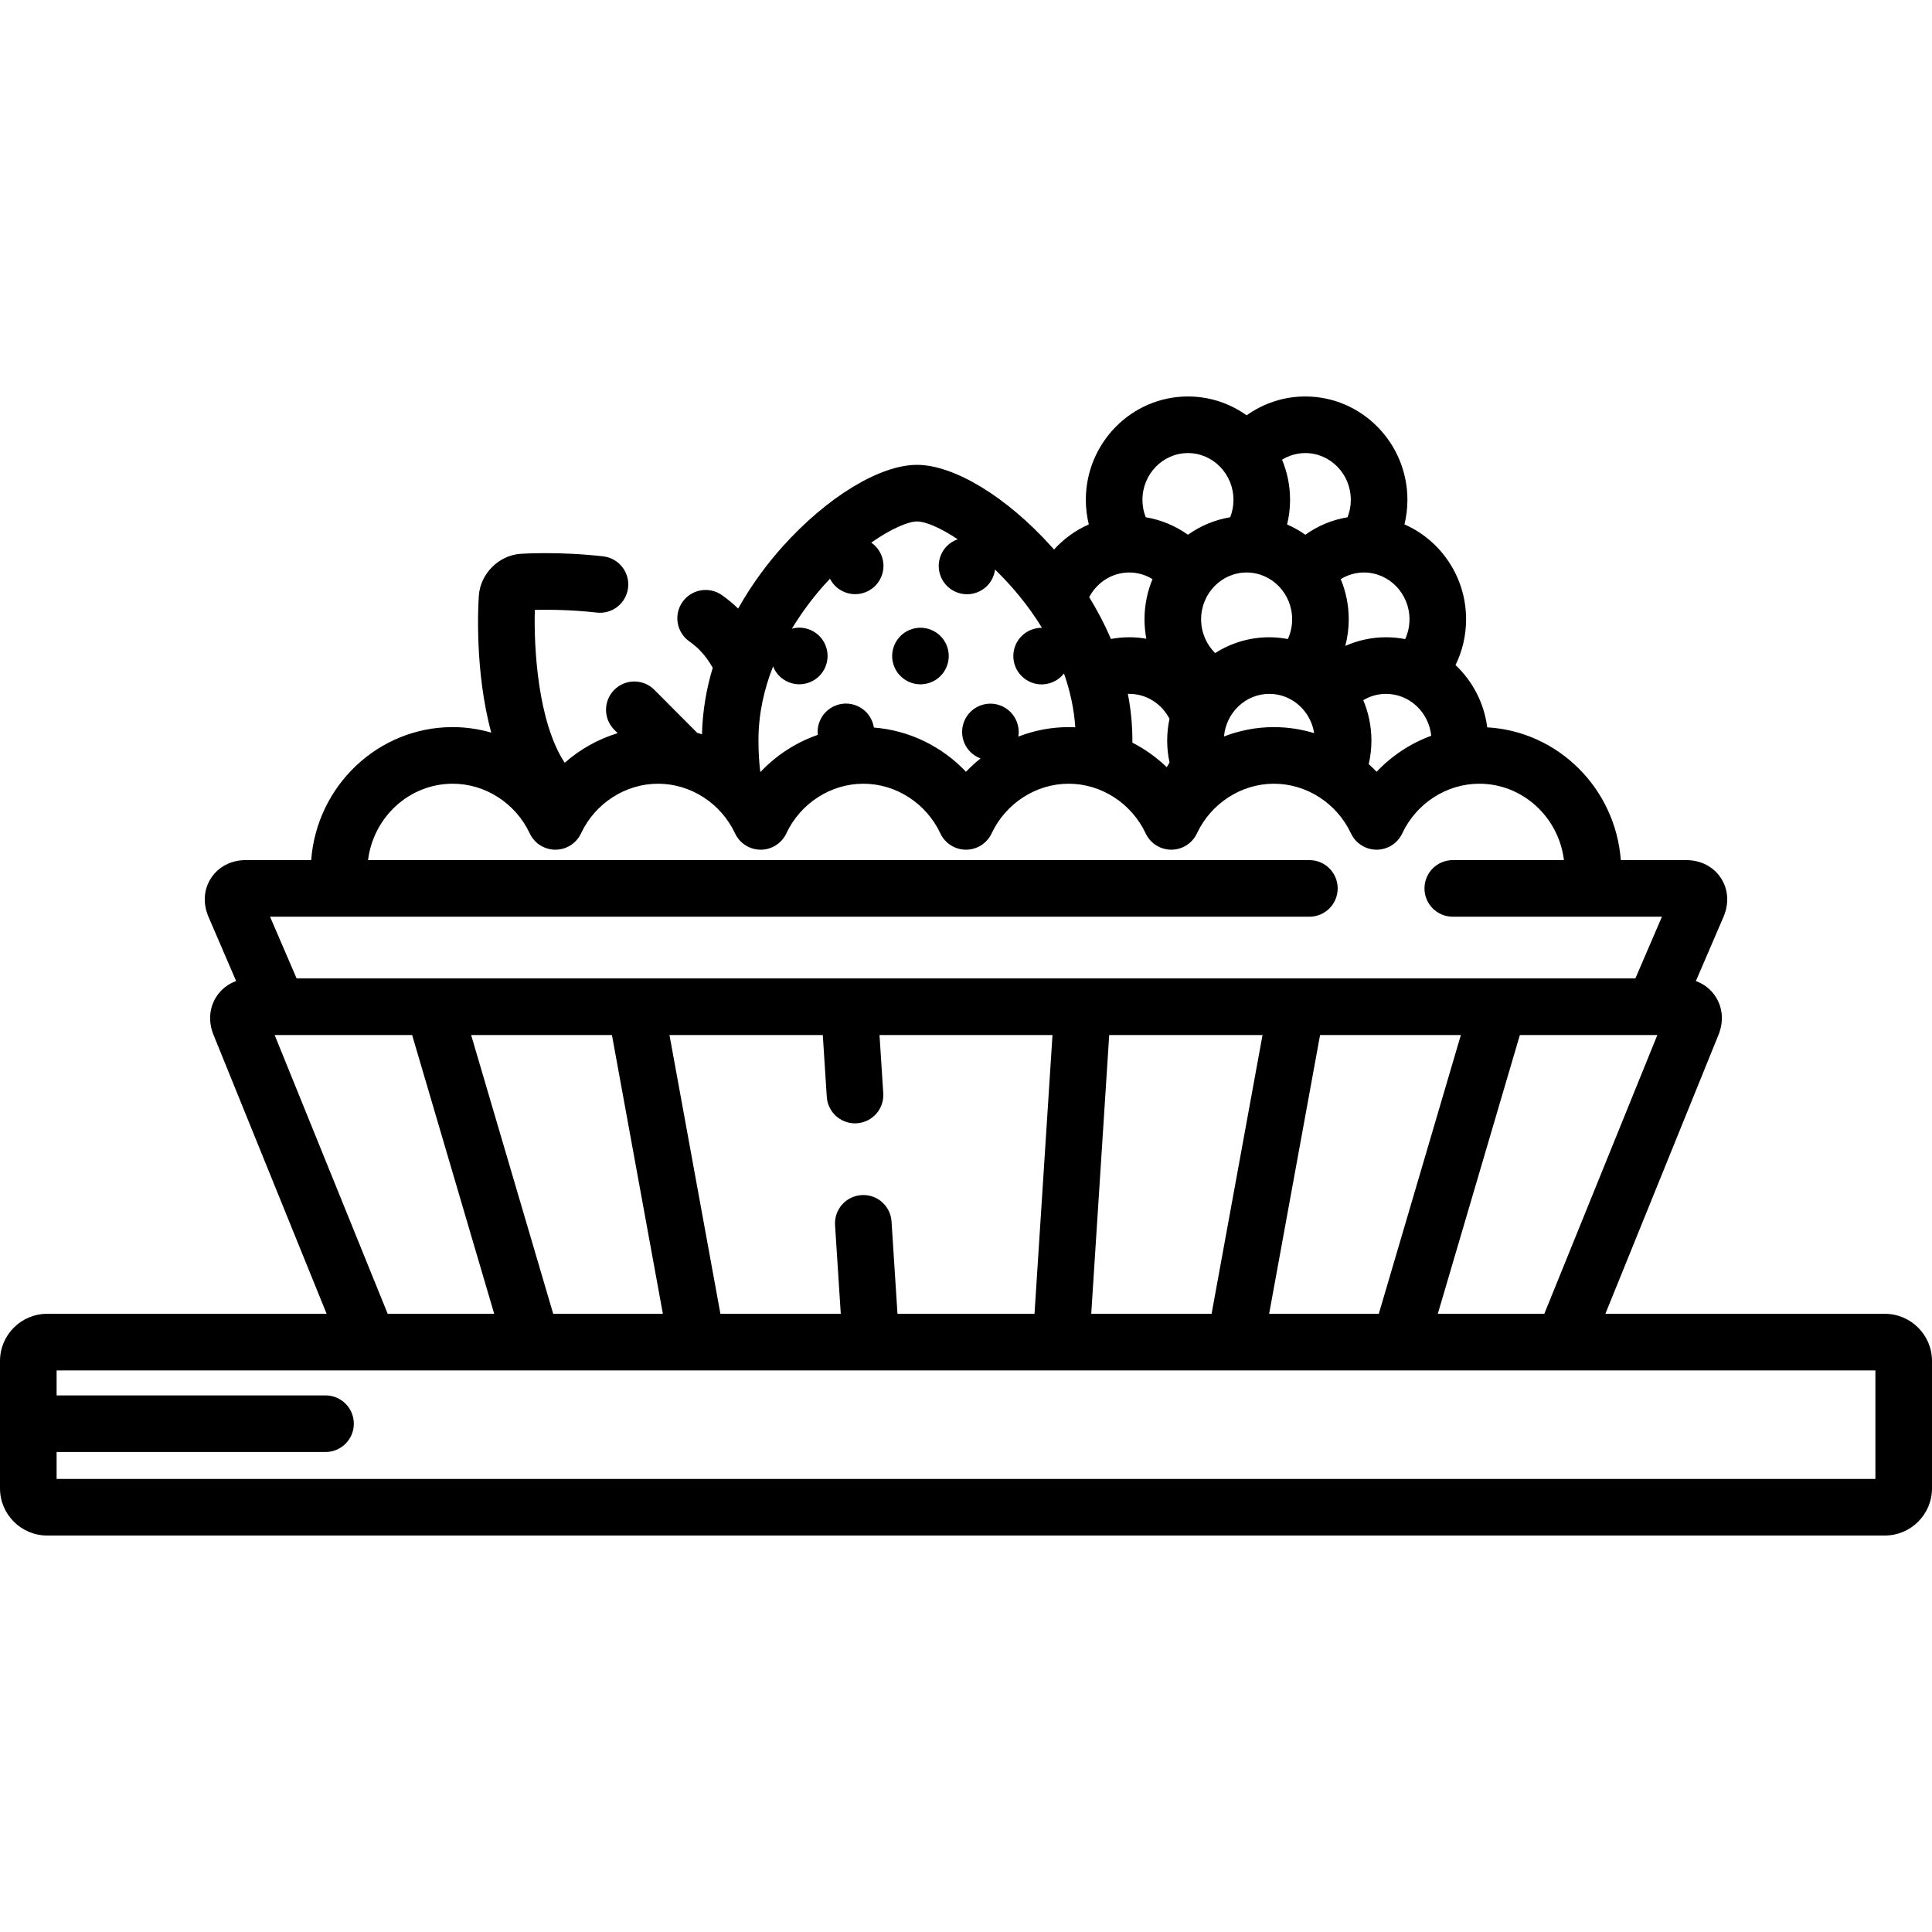 <?xml version="1.0" encoding="iso-8859-1"?>
<!-- Generator: Adobe Illustrator 19.0.0, SVG Export Plug-In . SVG Version: 6.00 Build 0)  -->
<svg version="1.1" id="Capa_1" xmlns="http://www.w3.org/2000/svg" xmlns:xlink="http://www.w3.org/1999/xlink" x="0px" y="0px"
	 viewBox="0 0 512 512" style="enable-background:new 0 0 512 512;" xml:space="preserve">
<g>
	<g>
		<path d="M249.23,168.554c-1.39-1.399-3.33-2.199-5.3-2.199c-1.97,0-3.899,0.8-5.3,2.199c-1.4,1.4-2.2,3.33-2.2,5.301
			c0,1.979,0.8,3.909,2.2,5.3c1.4,1.399,3.33,2.2,5.3,2.2c1.97,0,3.91-0.801,5.3-2.2c1.4-1.391,2.2-3.32,2.2-5.3
			C251.43,171.884,250.63,169.955,249.23,168.554z"/>
	</g>
</g>
<g>
	<g>
		<path d="M499.5,348.172h-74.058l29.977-73.927c1.445-3.565,1.128-7.313-0.872-10.28c-1.249-1.855-3.027-3.216-5.124-3.975
			l7.316-16.995c1.534-3.563,1.281-7.329-0.696-10.333c-1.977-3.003-5.335-4.726-9.215-4.726h-17.297
			c-1.425-18.977-16.586-34.117-35.399-35.18c-0.827-6.483-3.902-12.26-8.401-16.509c1.789-3.657,2.799-7.771,2.799-12.122
			c0-11.254-6.734-20.941-16.333-25.157c0.504-2.083,0.783-4.254,0.783-6.491c0-15.113-12.14-27.409-27.061-27.409
			c-5.784,0-11.146,1.854-15.548,4.998c-4.404-3.144-9.767-4.998-15.552-4.998c-14.922,0-27.063,12.296-27.063,27.409
			c0,2.241,0.28,4.415,0.786,6.501c-3.522,1.549-6.659,3.828-9.218,6.658c-0.228-0.26-0.454-0.516-0.674-0.761
			c-11.815-13.169-25.802-21.68-35.64-21.683c-9.833,0-23.813,8.502-35.613,21.658c-3.428,3.821-7.849,9.412-11.783,16.429
			c-1.294-1.261-2.731-2.458-4.291-3.559c-3.386-2.389-8.063-1.579-10.452,1.804c-2.388,3.385-1.58,8.064,1.804,10.452
			c0.997,0.704,1.896,1.454,2.669,2.23c1.337,1.342,2.511,2.952,3.542,4.759c-1.639,5.438-2.706,11.342-2.856,17.631
			c-0.419-0.141-0.843-0.268-1.268-0.393l-11.346-11.39c-2.925-2.936-7.672-2.944-10.606-0.021
			c-2.935,2.923-2.943,7.672-0.021,10.606l0.896,0.899c-5.178,1.575-9.967,4.262-14.029,7.85
			c-7.141-10.848-8.21-30.584-7.922-40.522c3.386-0.077,9.552-0.068,16.411,0.715c4.117,0.477,7.834-2.484,8.303-6.6
			c0.471-4.116-2.484-7.833-6.6-8.303c-11.739-1.342-21.457-0.696-21.856-0.671c-5.817,0.393-10.691,5.264-11.097,11.101
			c-0.188,2.761-1.121,20.005,3.289,36.285c-3.282-0.949-6.71-1.462-10.206-1.462c-19.78,0-36.032,15.561-37.51,35.243H65.172
			c-3.88,0-7.238,1.723-9.215,4.726c-1.978,3.004-2.23,6.77-0.696,10.333l7.316,16.995c-2.097,0.759-3.875,2.119-5.124,3.975
			c-2,2.968-2.317,6.715-0.872,10.281l29.978,73.926H12.5c-6.893,0-12.5,5.607-12.5,12.5v33.762c0,6.893,5.607,12.5,12.5,12.5h487
			c6.893,0,12.5-5.607,12.5-12.5v-33.762C512,353.78,506.393,348.172,499.5,348.172z M409.257,348.172h-28.226l21.749-73.878h36.433
			L409.257,348.172z M365.396,348.172h-29.064l13.5-73.878h37.313L365.396,348.172z M379.295,194.979
			c-5.471,2.013-10.442,5.283-14.479,9.553c-0.67-0.709-1.373-1.381-2.093-2.034c0.461-1.996,0.718-4.072,0.718-6.209
			c0-3.807-0.772-7.435-2.163-10.732c1.773-1.061,3.828-1.676,6.024-1.676C373.523,183.88,378.657,188.75,379.295,194.979z
			 M373.529,164.127c0,1.874-0.418,3.646-1.144,5.239c-1.647-0.318-3.347-0.486-5.084-0.486c-3.835,0-7.476,0.83-10.782,2.296
			c0.592-2.25,0.912-4.612,0.912-7.049c0-3.775-0.758-7.375-2.127-10.651c1.805-1.111,3.909-1.758,6.162-1.758
			C368.118,151.718,373.529,157.284,373.529,164.127z M345.919,120.069c6.65,0,12.061,5.566,12.061,12.409
			c0,1.626-0.313,3.175-0.869,4.6c-4.112,0.679-7.917,2.3-11.19,4.638c-1.502-1.072-3.122-1.98-4.825-2.73
			c0.506-2.087,0.787-4.264,0.787-6.507c0-3.775-0.758-7.374-2.127-10.65C341.561,120.716,343.665,120.069,345.919,120.069z
			 M348.27,194.289c-3.419-1.036-7.002-1.596-10.658-1.596c-4.589,0-9.066,0.868-13.24,2.474
			c0.553-6.318,5.723-11.288,12.007-11.288C342.366,183.88,347.336,188.397,348.27,194.289z M342.432,164.127
			c0,1.868-0.415,3.636-1.137,5.226c-1.597-0.299-3.236-0.473-4.917-0.473c-5.27,0-10.187,1.541-14.349,4.191
			c-2.29-2.26-3.724-5.43-3.724-8.944c0-6.843,5.412-12.409,12.063-12.409S342.432,157.284,342.432,164.127z M314.819,120.069
			c6.651,0,12.063,5.566,12.063,12.409c0,1.626-0.313,3.175-0.869,4.6c-4.114,0.679-7.921,2.3-11.196,4.638
			c-3.272-2.338-7.077-3.959-11.19-4.639c-0.556-1.424-0.869-2.973-0.869-4.599C302.757,125.635,308.168,120.069,314.819,120.069z
			 M298.897,183.897c0.125-0.004,0.247-0.017,0.373-0.017c4.617,0,8.632,2.686,10.659,6.616c-0.399,1.868-0.614,3.805-0.614,5.792
			c0,1.981,0.223,3.909,0.62,5.771c-0.223,0.434-0.472,0.851-0.742,1.252c-2.705-2.614-5.781-4.803-9.105-6.506
			c0.001-0.206,0.008-0.407,0.008-0.614C300.094,191.911,299.654,187.807,298.897,183.897z M299.271,151.718
			c2.253,0,4.357,0.646,6.162,1.759c-1.369,3.275-2.127,6.875-2.127,10.65c0,1.759,0.171,3.478,0.485,5.145
			c-1.471-0.253-2.979-0.392-4.521-0.392c-1.663,0-3.289,0.162-4.868,0.457c-1.724-4.044-3.703-7.752-5.754-11.082
			C290.688,154.366,294.684,151.718,299.271,151.718z M204.87,176.612c0.374,0.941,0.931,1.809,1.649,2.532
			c1.4,1.399,3.33,2.199,5.311,2.199c1.97,0,3.899-0.8,5.3-2.199c1.39-1.4,2.189-3.33,2.189-5.311c0-1.97-0.8-3.899-2.189-5.3
			c-1.4-1.39-3.33-2.2-5.3-2.2c-0.671,0-1.333,0.101-1.974,0.276c2.972-4.92,6.172-8.914,8.708-11.742
			c0.464-0.517,0.928-1.008,1.392-1.499c0.355,0.698,0.814,1.345,1.374,1.905c1.39,1.39,3.319,2.189,5.3,2.189
			c1.979,0,3.91-0.8,5.3-2.189c1.4-1.4,2.2-3.33,2.2-5.311c0-1.97-0.8-3.899-2.2-5.3c-0.32-0.319-0.672-0.604-1.043-0.86
			c5.387-3.781,9.887-5.609,12.128-5.609c2.281,0.001,6.217,1.676,10.786,4.721c-1.059,0.37-2.035,0.967-2.831,1.77
			c-1.4,1.399-2.2,3.329-2.2,5.3c0,1.979,0.8,3.91,2.2,5.31c1.39,1.391,3.33,2.19,5.3,2.19c1.971,0,3.9-0.8,5.3-2.19
			c1.17-1.17,1.913-2.711,2.129-4.342c4.422,4.265,8.797,9.477,12.435,15.427c-0.031-0.001-0.062-0.005-0.093-0.005
			c-1.971,0-3.91,0.8-5.3,2.19c-1.4,1.399-2.2,3.33-2.2,5.31c0,1.97,0.8,3.91,2.2,5.3c1.39,1.4,3.329,2.2,5.3,2.2
			c1.979,0,3.91-0.8,5.31-2.2c0.22-0.22,0.42-0.458,0.609-0.703c1.596,4.503,2.659,9.28,3.006,14.268
			c-0.584-0.028-1.171-0.044-1.76-0.044c-4.629,0-9.143,0.885-13.348,2.518c0.069-0.409,0.112-0.822,0.112-1.238
			c0-1.97-0.8-3.899-2.2-5.3c-1.399-1.399-3.33-2.2-5.3-2.2c-1.979,0-3.91,0.801-5.31,2.2c-1.391,1.391-2.19,3.33-2.19,5.3
			c0,1.98,0.8,3.91,2.19,5.301c0.765,0.765,1.69,1.342,2.693,1.717c-1.357,1.089-2.649,2.268-3.854,3.54
			c-6.375-6.741-15.076-11.001-24.409-11.718c-0.247-1.562-0.981-3.039-2.101-4.159c-1.4-1.4-3.33-2.2-5.301-2.2
			c-1.979,0-3.909,0.8-5.31,2.2c-1.4,1.39-2.2,3.33-2.2,5.3c0,0.266,0.018,0.531,0.046,0.795
			c-5.729,1.987-10.937,5.344-15.134,9.782c-0.043-0.046-0.089-0.088-0.133-0.133c-0.3-2.546-0.454-5.286-0.455-8.258
			C201.001,189.023,202.566,182.442,204.87,176.612z M347,242.938c4.143,0,7.5-3.357,7.5-7.5s-3.357-7.5-7.5-7.5H97.535
			c1.408-11.397,10.933-20.243,22.444-20.243c8.646,0,16.658,5.17,20.415,13.172c1.235,2.632,3.881,4.313,6.789,4.313
			c2.907,0,5.553-1.681,6.789-4.313c3.757-8.002,11.771-13.172,20.416-13.172c8.644,0,16.657,5.17,20.414,13.172
			c1.236,2.632,3.882,4.313,6.789,4.313c2.907,0,5.553-1.681,6.788-4.312c3.759-8.002,11.771-13.173,20.415-13.173
			c8.645,0,16.659,5.17,20.416,13.172c1.236,2.632,3.882,4.313,6.789,4.313s5.553-1.681,6.789-4.313
			c3.757-8.002,11.771-13.172,20.416-13.172c8.643,0,16.655,5.171,20.415,13.173c1.236,2.632,3.882,4.312,6.789,4.312
			c2.907,0,5.552-1.681,6.788-4.313c3.757-8.002,11.771-13.172,20.414-13.172c8.646,0,16.658,5.17,20.415,13.172
			c1.235,2.632,3.881,4.313,6.789,4.313c2.907,0,5.553-1.681,6.789-4.313c3.757-8.002,11.771-13.172,20.415-13.172
			c11.512,0,21.037,8.846,22.445,20.243H385c-4.143,0-7.5,3.357-7.5,7.5s3.357,7.5,7.5,7.5h55.434l-7.042,16.357H78.608
			l-7.042-16.357H347z M334.583,274.294l-13.5,73.878h-31.896l4.764-73.878H334.583z M221.298,324.679l1.515,23.494h-31.896
			l-13.499-73.878h40.631l1.057,16.385c0.256,3.97,3.555,7.018,7.477,7.018c0.163,0,0.326-0.005,0.49-0.016
			c4.134-0.267,7.269-3.834,7.002-7.967l-0.994-15.42h45.84l-4.764,73.878h-36.313l-1.577-24.459
			c-0.267-4.135-3.825-7.275-7.967-7.002C224.166,316.979,221.031,320.546,221.298,324.679z M175.669,348.172h-29.064
			l-21.749-73.878h37.314L175.669,348.172z M72.787,274.294h36.433l21.748,73.878h-28.225L72.787,274.294z M497,391.935H15v-7.139
			h71.268c4.143,0,7.5-3.357,7.5-7.5s-3.357-7.5-7.5-7.5H15v-6.623h482V391.935z"/>
	</g>
</g>
<g>
</g>
<g>
</g>
<g>
</g>
<g>
</g>
<g>
</g>
<g>
</g>
<g>
</g>
<g>
</g>
<g>
</g>
<g>
</g>
<g>
</g>
<g>
</g>
<g>
</g>
<g>
</g>
<g>
</g>
</svg>
